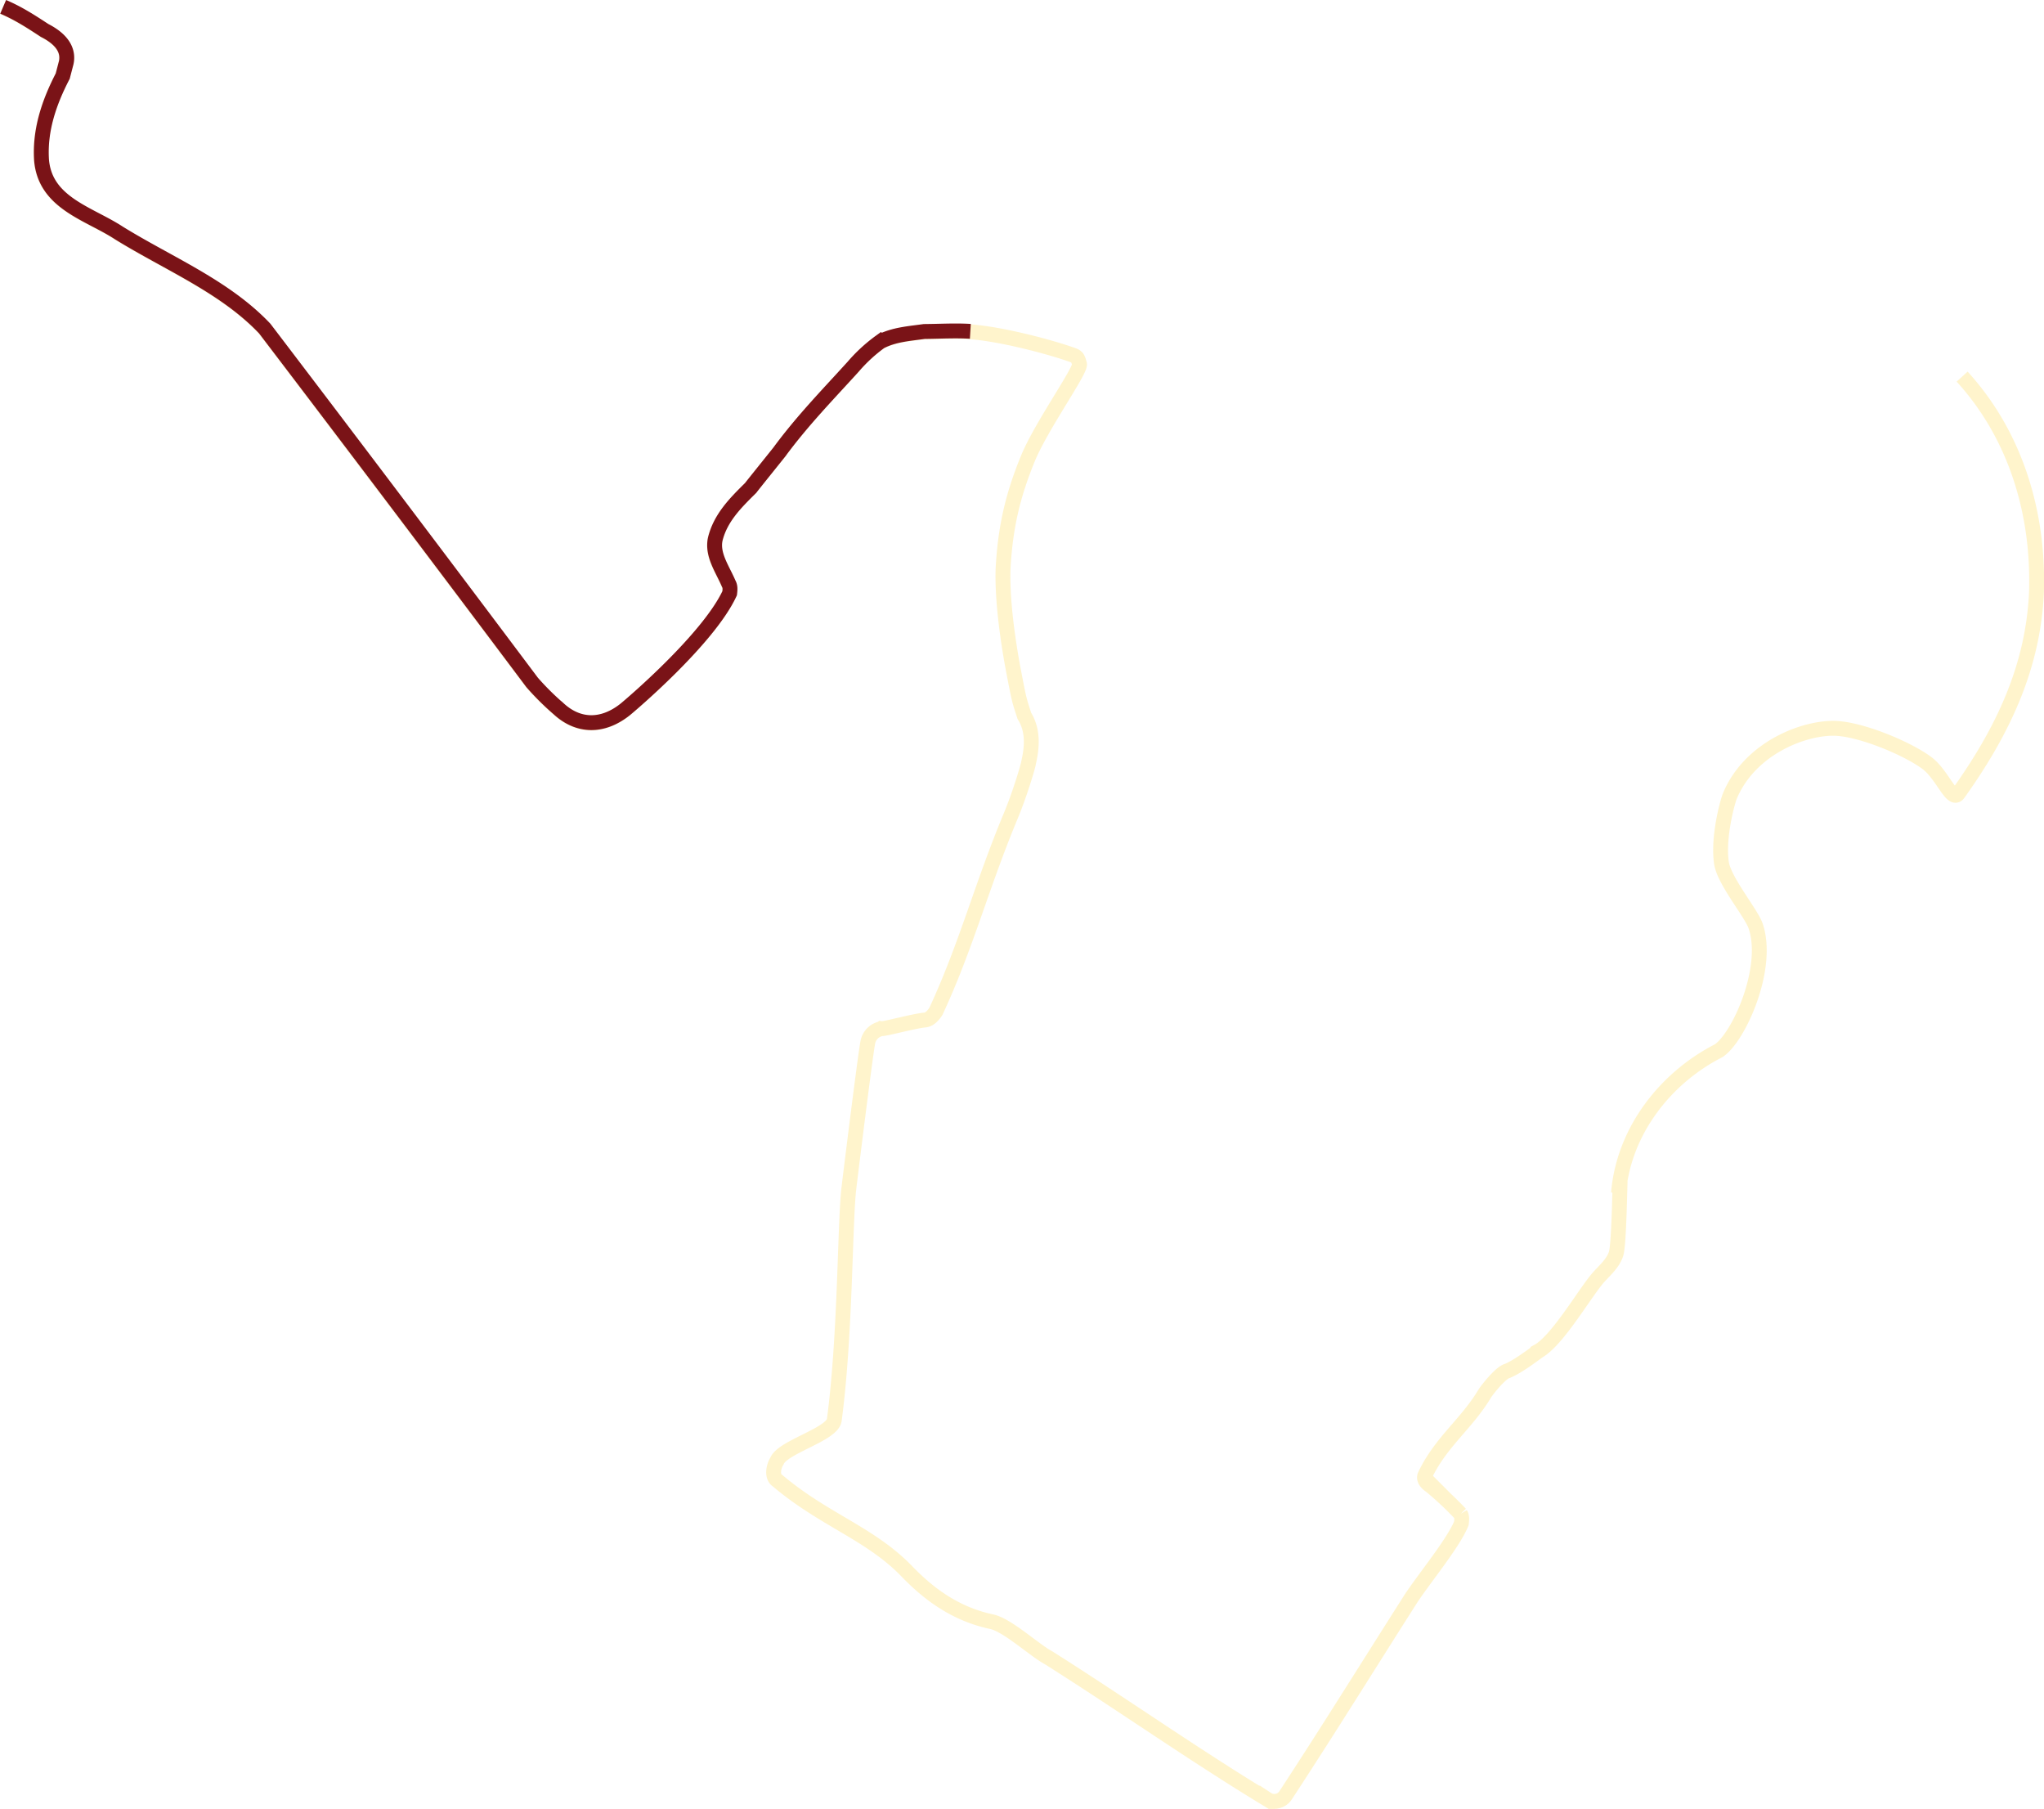 <svg xmlns="http://www.w3.org/2000/svg" viewBox="0 0 1375.16 1216.67"><defs><style>.cls-1,.cls-2{fill:none;stroke-miterlimit:10;stroke-width:10px}.cls-1{stroke:#ffcc02;opacity:.2}.cls-2{stroke:#7a1317}</style></defs><title>Asset 6</title><g id="Layer_2" data-name="Layer 2"><g id="iLight"><path class="cls-1" d="M2 4.87c10.29 4.36 18.66 9.84 27.86 15.87 8.08 4.09 16.73 11 14.59 21.52Q43.2 46.84 42 51.43c-9.29 17.82-15.52 36.46-14.25 56.42 2.45 29.1 32 35.91 52 49.07 33.17 20.54 71.32 36 98.17 64.33q89.55 117.86 179.86 238A178.67 178.67 0 0 0 375.67 477c13.41 12.37 29.76 12.34 44.65.57 2.48-2 56-47.09 70.41-78.27.26-2.22.52-4.44-.6-6.37-4.24-10-11.25-19.33-9.12-29.89 3.5-14.45 13.68-24.51 23.86-34.58.55-.83 19.32-24.13 19.91-24.93l-.69.87c15.4-21 32.7-38.76 49.75-57.47A105.44 105.44 0 0 1 592 230.12c9.12-4.79 19.1-5.42 29.63-6.89 10.81-.09 20.79-.72 31-.09l-2.42-.13c19 .84 51.52 8.93 69.59 15.14 4.47 1.53 5.12 1.56 6.45 6.72 1.1 4.24-25.67 41.59-34.63 63.36-10.39 25.24-15.35 46.93-16.79 74.68-.66 21.08 3.34 49.06 7.24 69.3 3.52 18.31 3.52 18.31 7.11 29.32 6.73 10.78 4.69 23.18 2.82 31.52-.26 2.22-5.88 21.13-11.87 35.46-19.75 47.3-30 87.7-50.45 131.69-1.09 1.67-3.77 5.51-7.24 5.84-7.78.74-27 6.08-29.21 5.82a11.41 11.41 0 0 0-9.32 8.92c-1.62 7.43-12.78 97.69-13.07 100.83-2.51 27.34-2.23 98.61-9.56 153.58-1.58 9.72-34.71 18-38.52 27.44-2.19 3.34-3.91 10.47.28 13.21 31.55 26.66 62.27 35.44 86.93 60.91 12.7 13.12 30.69 28.38 57.15 34 10.8 2.31 28.66 19.13 38.41 24.32 49.06 31 97.31 65 146.92 95.08a9 9 0 0 0 12.46-2.59c28.5-43.5 57.35-90 85.4-134l-2.81 4.44c8.19-13.47 30-39.21 35.68-53.4.26-2.22.52-4.44-.6-6.37a220.51 220.51 0 0 0-20.17-18.89c-2.51-1.64-5-4.32-3.66-7.18 10.76-22.5 27.94-34.35 40.26-55 2.19-3.34 11-14.21 15.14-15.07 6.59-2.81 14.51-8.67 20.55-13.07v-.08c13.35-7.26 32.26-40.63 41.27-50.4 4.19-4.55 9.16-8.95 11.23-15 1.95-5.67 2.5-41.73 2.79-49.06l-1.09 8c3.42-41.56 31.48-77.44 67.39-95.75 13.56-9 34.48-55.56 24.88-83.89-3-8.73-21.28-30.47-23-42.39-2.56-17.52 4.15-41.46 5.7-45.15 13.75-32.8 51.24-46.6 72-45.35 17 1 46.55 13.07 60.3 23.09 10.66 7.76 17.07 27.22 21.46 20.53 29.07-40.73 50.09-83.79 52.45-134.84 1.8-53.82-14.15-106.12-50-145.41"/><path class="cls-2" d="M652.82 222.87c-10.2-.63-20.18 0-31 .09-10.53 1.47-20.51 2.11-29.62 6.89a105.9 105.9 0 0 0-18.2 16.79c-17 18.72-34.34 36.5-49.75 57.48l.69-.88c-.59.81-19.36 24.1-19.91 24.94-10.18 10.06-20.36 20.13-23.85 34.58-2.14 10.55 4.87 19.93 9.11 29.88 1.13 1.93.87 4.15.61 6.37-14.46 31.18-67.94 76.31-70.42 78.27-14.88 11.77-31.24 11.81-44.65-.57A179.67 179.67 0 0 1 358 459q-90-120-179.88-238c-26.85-28.36-65-43.79-98.17-64.33-20.07-13.15-49.59-20-52-49.07-1.27-20 5-38.59 14.25-56.42L44.59 42C46.72 31.43 38.07 24.57 30 20.47 20.79 14.44 12.43 9 2.13 4.6"/></g></g></svg>